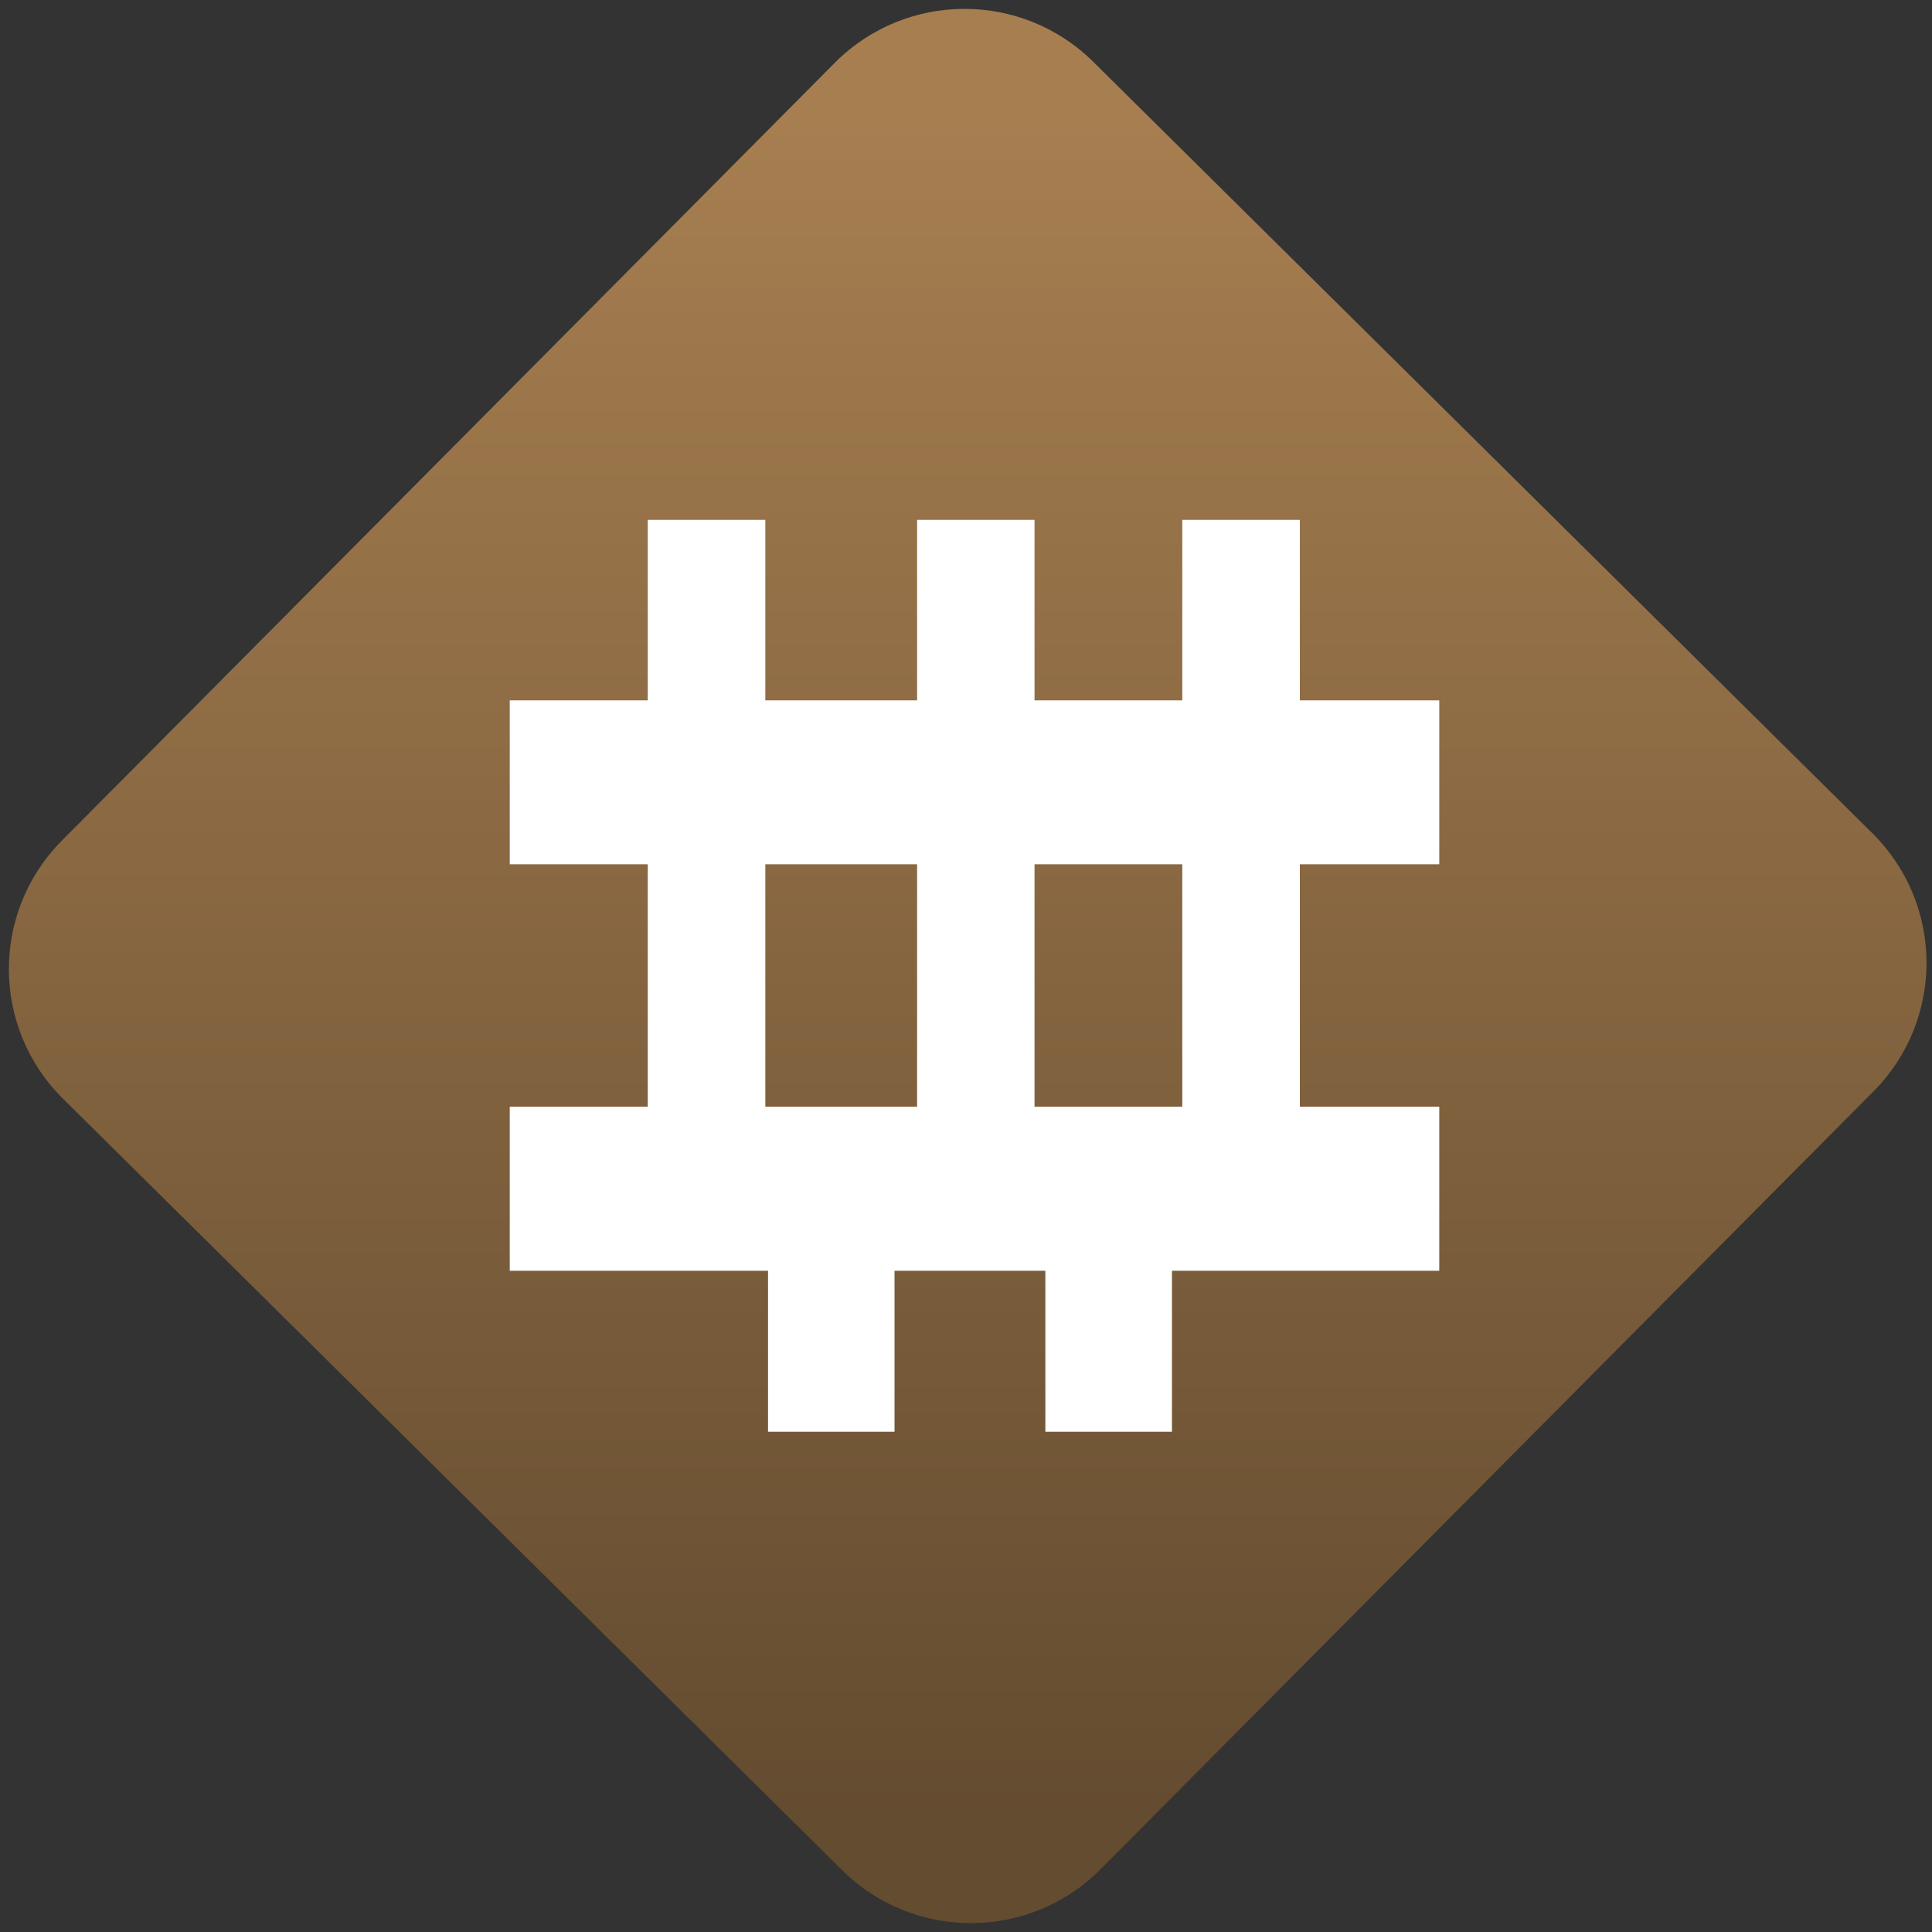 <svg width="64" height="64" viewBox="0 0 64 64" version="1.1"><rect x="0" y="0" width="64" height="64" fill="#333333" stroke="none"/><defs><linearGradient id="linear-pattern-0" gradientUnits="userSpaceOnUse" x1="0" y1="0" x2="0" y2="1" gradientTransform="matrix(60, 0, 0, 56, 0, 4)"><stop offset="0" stop-color="#a67e50" stop-opacity="1"/><stop offset="1" stop-color="#644c30" stop-opacity="1"/></linearGradient></defs><path fill="url(#linear-pattern-0)" fill-opacity="1" d="M 36.219 2.051 L 62.027 27.605 C 64.402 29.957 64.418 33.785 62.059 36.156 L 36.461 61.918 C 34.105 64.289 30.27 64.305 27.895 61.949 L 2.086 36.395 C -0.289 34.043 -0.305 30.215 2.051 27.844 L 27.652 2.082 C 30.008 -0.289 33.844 -0.305 36.219 2.051 Z M 36.219 2.051 " /><g transform="matrix(1.008,0,0,1.003,16.221,16.077)"><path fill-rule="nonzero" fill="rgb(100%, 100%, 100%)" fill-opacity="1" d="M 5.195 1.141 L 5.195 7.102 L 0.66 7.102 L 0.66 12.516 L 5.195 12.516 L 5.195 20.523 L 0.66 20.523 L 0.66 25.941 L 9.148 25.941 L 9.148 31.258 L 13.305 31.258 L 13.305 25.941 L 18.262 25.941 L 18.262 31.258 L 22.422 31.258 L 22.422 25.941 L 31.207 25.941 L 31.207 20.523 L 26.625 20.523 L 26.625 12.516 L 31.207 12.516 L 31.207 7.102 L 26.625 7.102 L 26.625 1.141 L 22.762 1.141 L 22.762 7.102 L 17.906 7.102 L 17.906 1.141 L 14.047 1.141 L 14.047 7.102 L 9.059 7.102 L 9.059 1.141 Z M 9.059 12.516 L 14.047 12.516 L 14.047 20.523 L 9.059 20.523 Z M 17.906 12.516 L 22.762 12.516 L 22.762 20.523 L 17.906 20.523 Z M 17.906 12.516 "/></g></svg>
